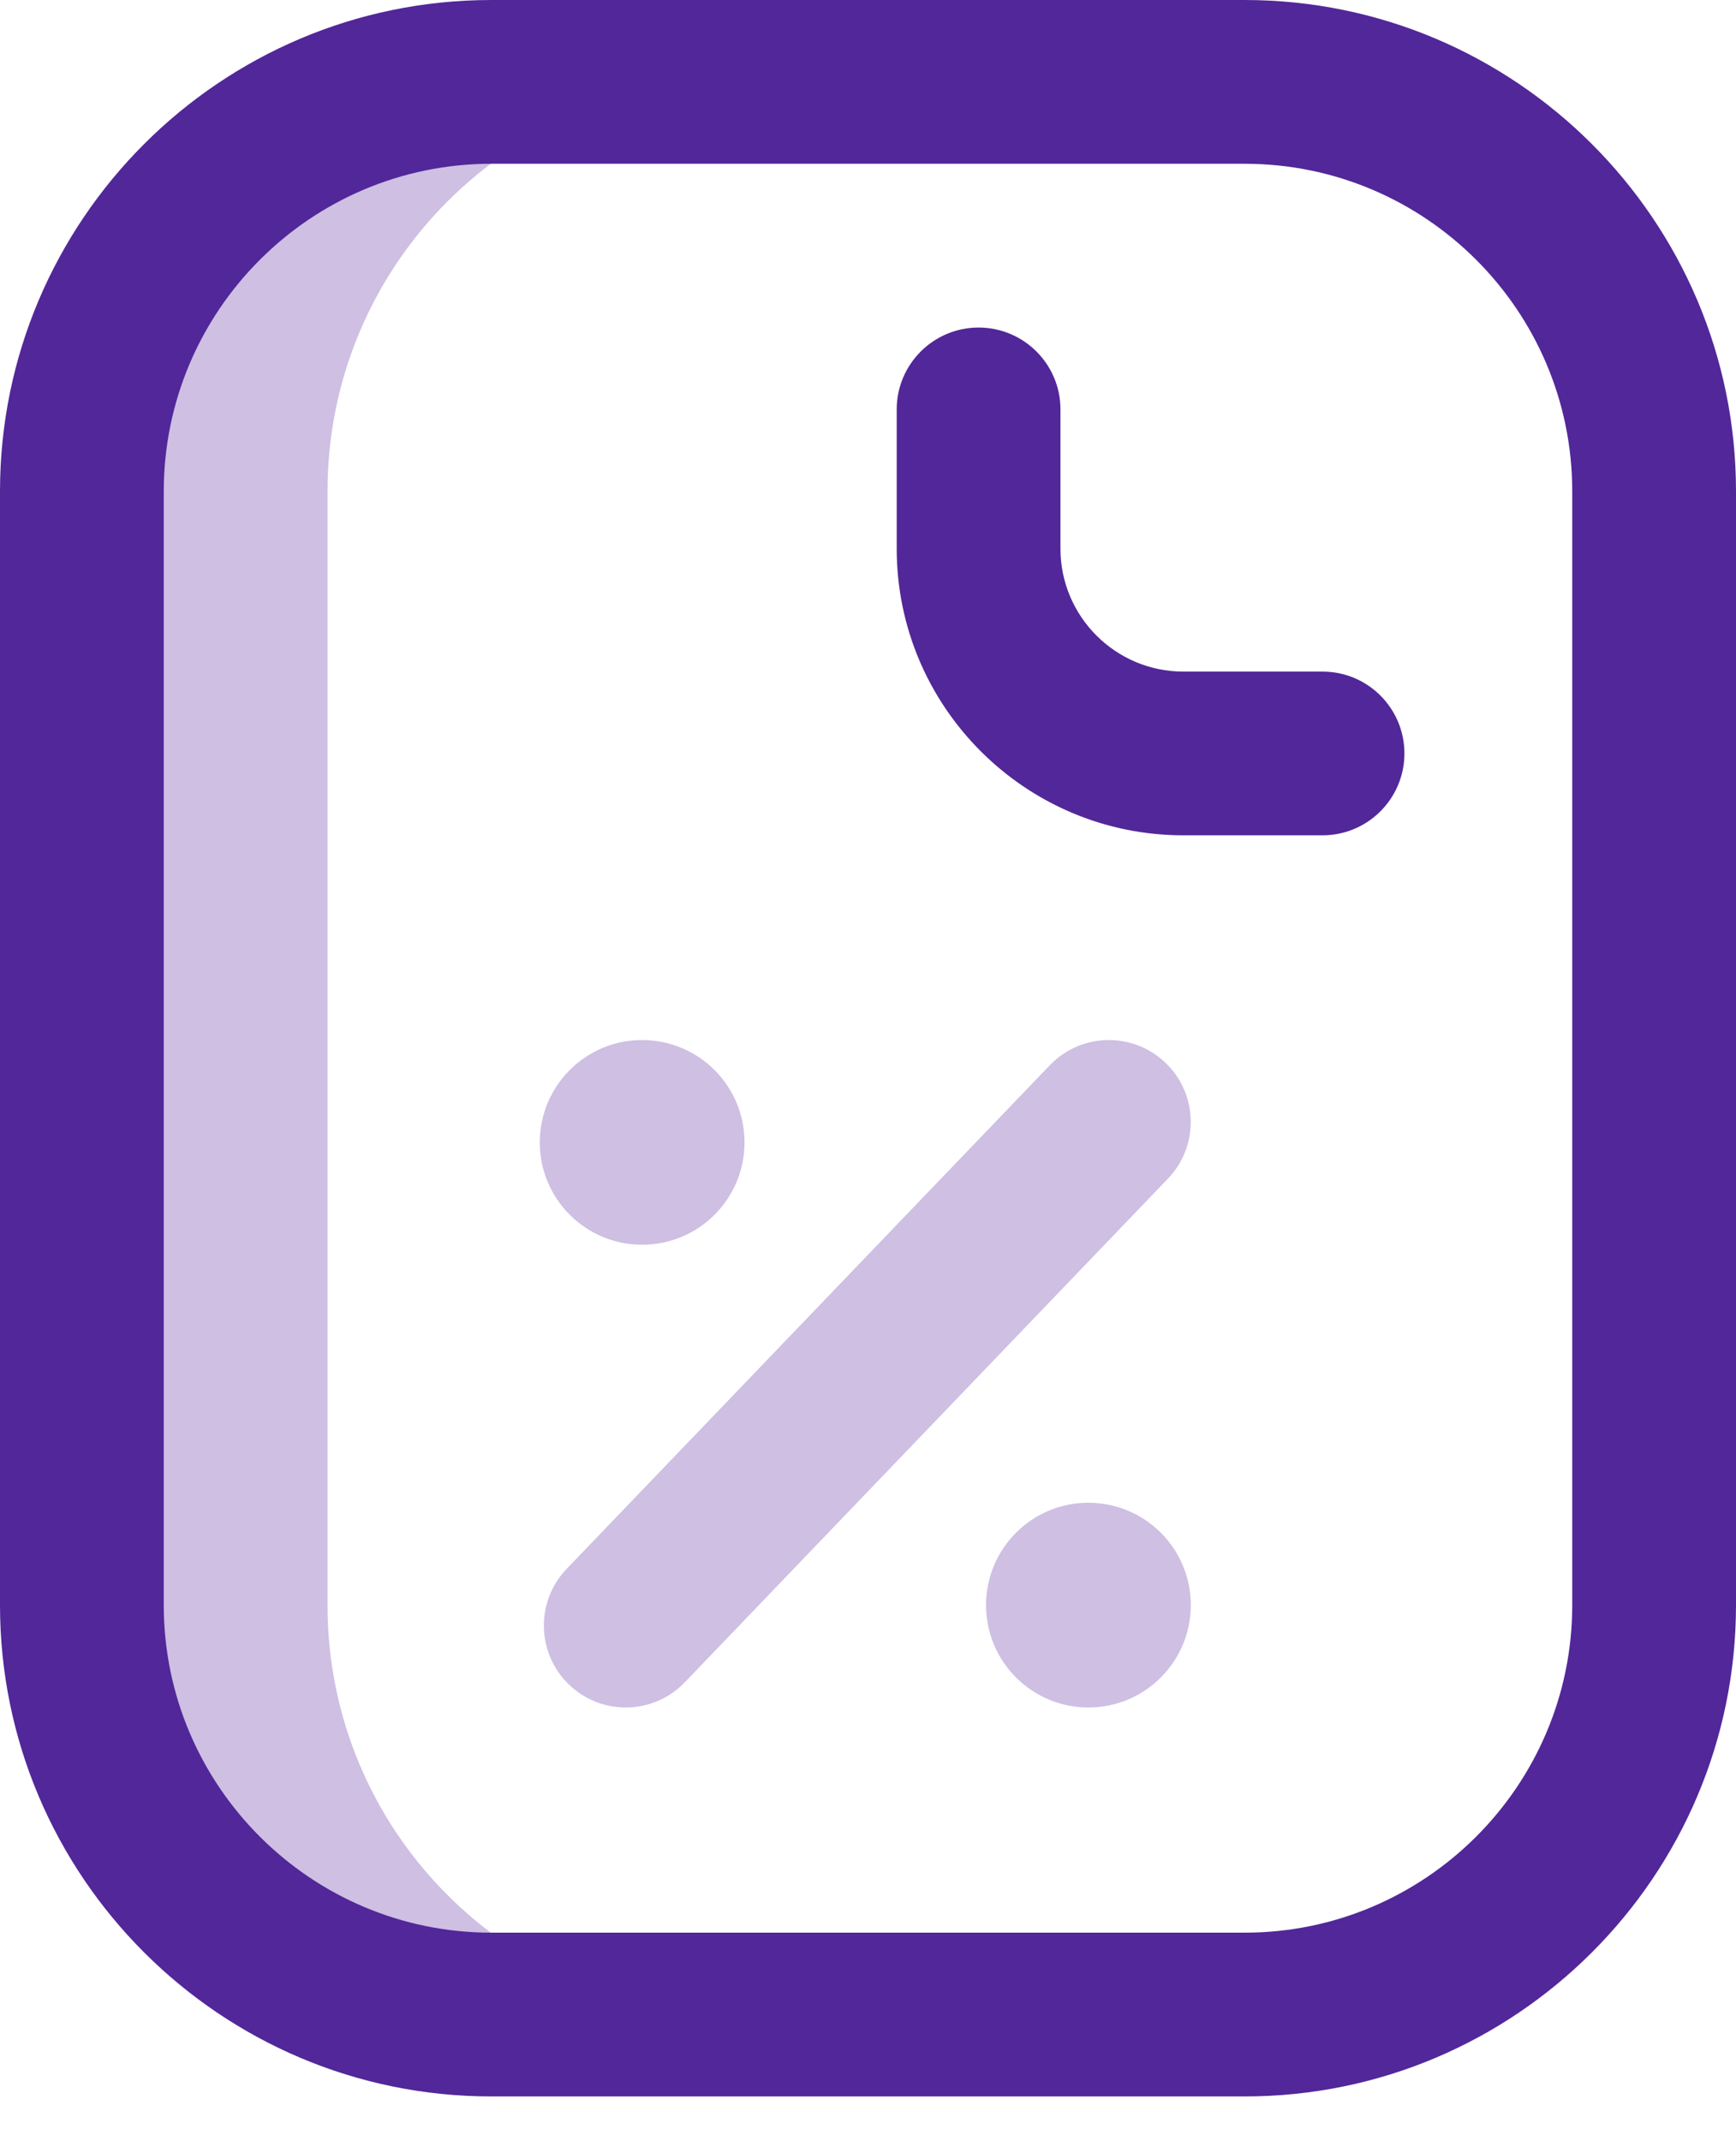 <svg xmlns="http://www.w3.org/2000/svg" width="30" height="37" viewBox="0 0 30 37">
    <g fill="none">
        <path fill="#5A2AA2" d="M5.66 27.739V8.488c0-3.906 3.16-7.073 7.056-7.073H8.42c-3.908 0-7.076 3.168-7.076 7.076v19.245c0 3.907 3.168 7.075 7.076 7.075h4.296c-3.897 0-7.056-3.166-7.056-7.072z" opacity=".3"/>
        <path fill="#522799" d="M21.51 36.226H8.49c-4.681 0-8.49-3.808-8.49-8.49V8.49C0 3.809 3.809 0 8.49 0h13.02C26.19 0 30 3.809 30 8.49v19.246c0 4.682-3.809 8.49-8.49 8.49zM8.49 2.83c-3.12 0-5.66 2.54-5.66 5.66v19.246c0 3.121 2.54 5.66 5.66 5.66h13.02c3.12 0 5.66-2.539 5.66-5.66V8.49c0-3.122-2.54-5.66-5.66-5.66H8.49zM24.27 13.02c0-.782-.634-1.415-1.415-1.415h-2.406c-1.17 0-2.123-.952-2.123-2.123V7.075c0-.781-.633-1.415-1.415-1.415-.781 0-1.415.634-1.415 1.415v2.406c0 2.731 2.222 4.953 4.953 4.953h2.406c.781 0 1.415-.634 1.415-1.415z"/>
        <path fill="#5A2AA2" d="M11.097 17.972c.977 0 1.769.792 1.769 1.769 0 .976-.792 1.768-1.77 1.768-.976 0-1.768-.792-1.768-1.768 0-.977.792-1.77 1.769-1.77zm5.943 9.764c0 .977.792 1.769 1.769 1.769.977 0 1.769-.792 1.769-1.77 0-.976-.792-1.768-1.77-1.768-.976 0-1.768.792-1.768 1.769zm-5.205 1.333l8.349-8.703c.54-.564.522-1.46-.042-2-.564-.541-1.46-.523-2 .041l-8.35 8.703c-.54.564-.522 1.46.042 2 .274.264.627.395.98.395.371 0 .743-.146 1.02-.436z" opacity=".3"/>
    </g>
</svg>
